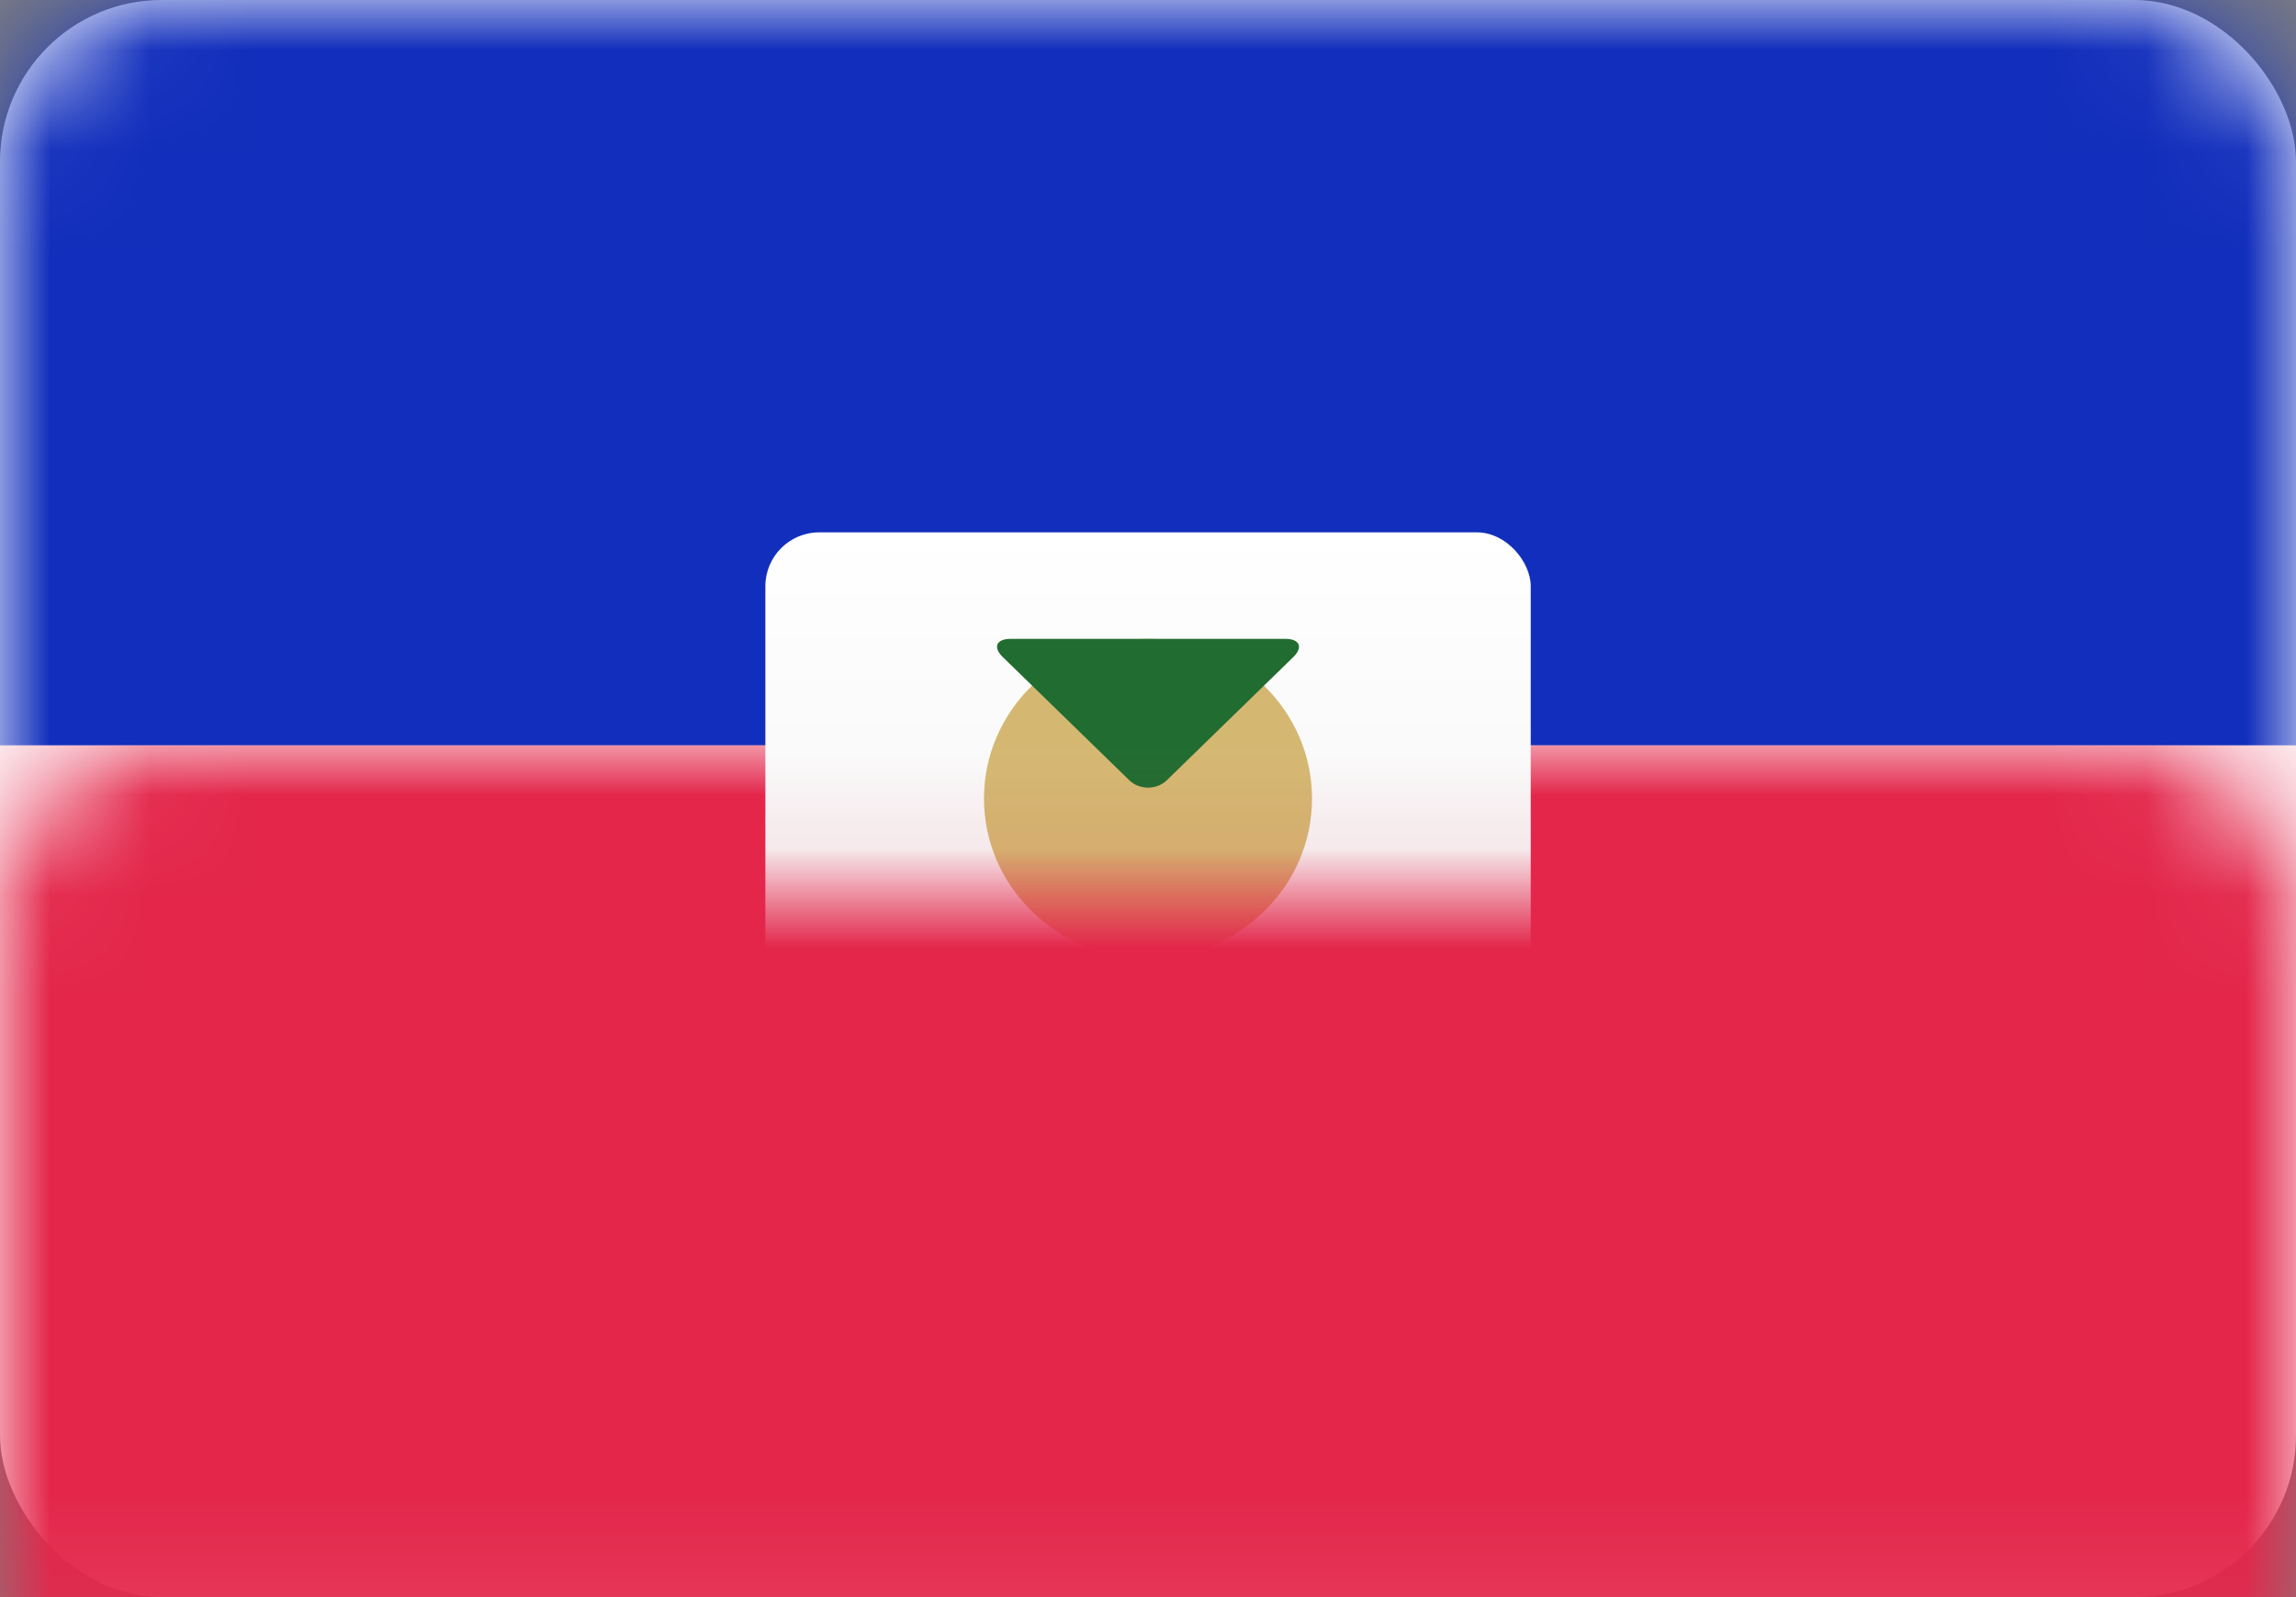 <?xml version="1.0" encoding="UTF-8"?>
<svg width="23px" height="16px" viewBox="0 0 23 16" version="1.1" xmlns="http://www.w3.org/2000/svg" xmlns:xlink="http://www.w3.org/1999/xlink">
    <rect x="0" y="0" width="23" height="16" fill="#808080" stroke="none"/>
    <!-- Generator: Sketch 39.1 (31720) - http://www.bohemiancoding.com/sketch -->
    <title>HT</title>
    <desc>Created with Sketch.</desc>
    <defs>
        <rect id="path-1" x="0" y="0" width="23" height="16" rx="1.62"></rect>
        <linearGradient x1="50%" y1="0%" x2="50%" y2="100%" id="linearGradient-3">
            <stop stop-color="#FFFFFF" offset="0%"></stop>
            <stop stop-color="#F0F0F0" offset="100%"></stop>
        </linearGradient>
        <rect id="path-4" x="0" y="0" width="7.667" height="6.4" rx="0.54"></rect>
        <path d="M0,5.333 L1.223,4.738 C1.757,4.478 2.675,4.267 3.266,4.267 L4.4,4.267 C4.995,4.267 5.899,4.472 6.443,4.738 L7.667,5.333 L7.667,6.4 L0,6.4 L0,5.333 Z" id="path-6"></path>
        <mask id="mask-7" maskContentUnits="userSpaceOnUse" maskUnits="objectBoundingBox" x="0" y="0" width="7.667" height="2.133" fill="white">
            <use xlink:href="#path-6"></use>
        </mask>
        <path d="M1.095,3.206 C1.095,2.908 1.292,2.82 1.523,3 L3.406,4.467 C3.642,4.651 4.03,4.647 4.261,4.467 L6.144,3 C6.38,2.816 6.571,2.913 6.571,3.206 L6.571,4.794 C6.571,5.092 6.336,5.333 6.026,5.333 L1.64,5.333 C1.339,5.333 1.095,5.087 1.095,4.794 L1.095,3.206 Z" id="path-8"></path>
        <mask id="mask-9" maskContentUnits="userSpaceOnUse" maskUnits="objectBoundingBox" x="0" y="0" width="5.476" height="2.427" fill="white">
            <use xlink:href="#path-8"></use>
        </mask>
    </defs>
    <g id="Page-1" stroke="none" stroke-width="1" fill="none" fill-rule="evenodd">
        <g id="Flags" transform="translate(-113, -411)">
            <g id="HT" transform="translate(113, 411)">
                <mask id="mask-2" fill="white">
                    <use xlink:href="#path-1"></use>
                </mask>
                <use id="Mask" fill="#FFFFFF" xlink:href="#path-1"></use>
                <rect id="Rectangle-2" fill="#112EBC" mask="url(#mask-2)" x="0" y="0" width="23" height="7.467"></rect>
                <rect id="Rectangle-2" fill="#E3264A" mask="url(#mask-2)" x="0" y="7.467" width="23" height="8.533"></rect>
                <g id="Rectangle-180" mask="url(#mask-2)">
                    <g transform="translate(7.667, 5.333)">
                        <mask id="mask-5" fill="white">
                            <use xlink:href="#path-4"></use>
                        </mask>
                        <use id="Mask" stroke="none" fill="url(#linearGradient-3)" fill-rule="evenodd" xlink:href="#path-4"></use>
                        <g id="Rectangle-181" stroke="none" fill="none" mask="url(#mask-5)" stroke-width="1.08" fill-rule="evenodd">
                            <use stroke="#366C14" mask="url(#mask-7)" fill="#AABCAE" xlink:href="#path-6"></use>
                        </g>
                        <ellipse id="Oval-6" stroke="none" fill="#D4B872" fill-rule="evenodd" mask="url(#mask-5)" cx="3.833" cy="2.667" rx="1.643" ry="1.6"></ellipse>
                        <g id="Rectangle-182" stroke="none" fill="none" mask="url(#mask-5)" stroke-width="1.08" fill-rule="evenodd">
                            <use stroke="#0D3488" mask="url(#mask-9)" fill="#C28321" xlink:href="#path-8"></use>
                        </g>
                        <path d="M2.379,1.25 C2.275,1.149 2.315,1.067 2.459,1.067 L5.207,1.067 C5.356,1.067 5.388,1.153 5.288,1.25 L4.022,2.483 C3.918,2.584 3.745,2.581 3.645,2.483 L2.379,1.25 Z" id="Rectangle-183" stroke="none" fill="#216C30" fill-rule="evenodd" mask="url(#mask-5)"></path>
                    </g>
                </g>
            </g>
        </g>
    </g>
</svg>